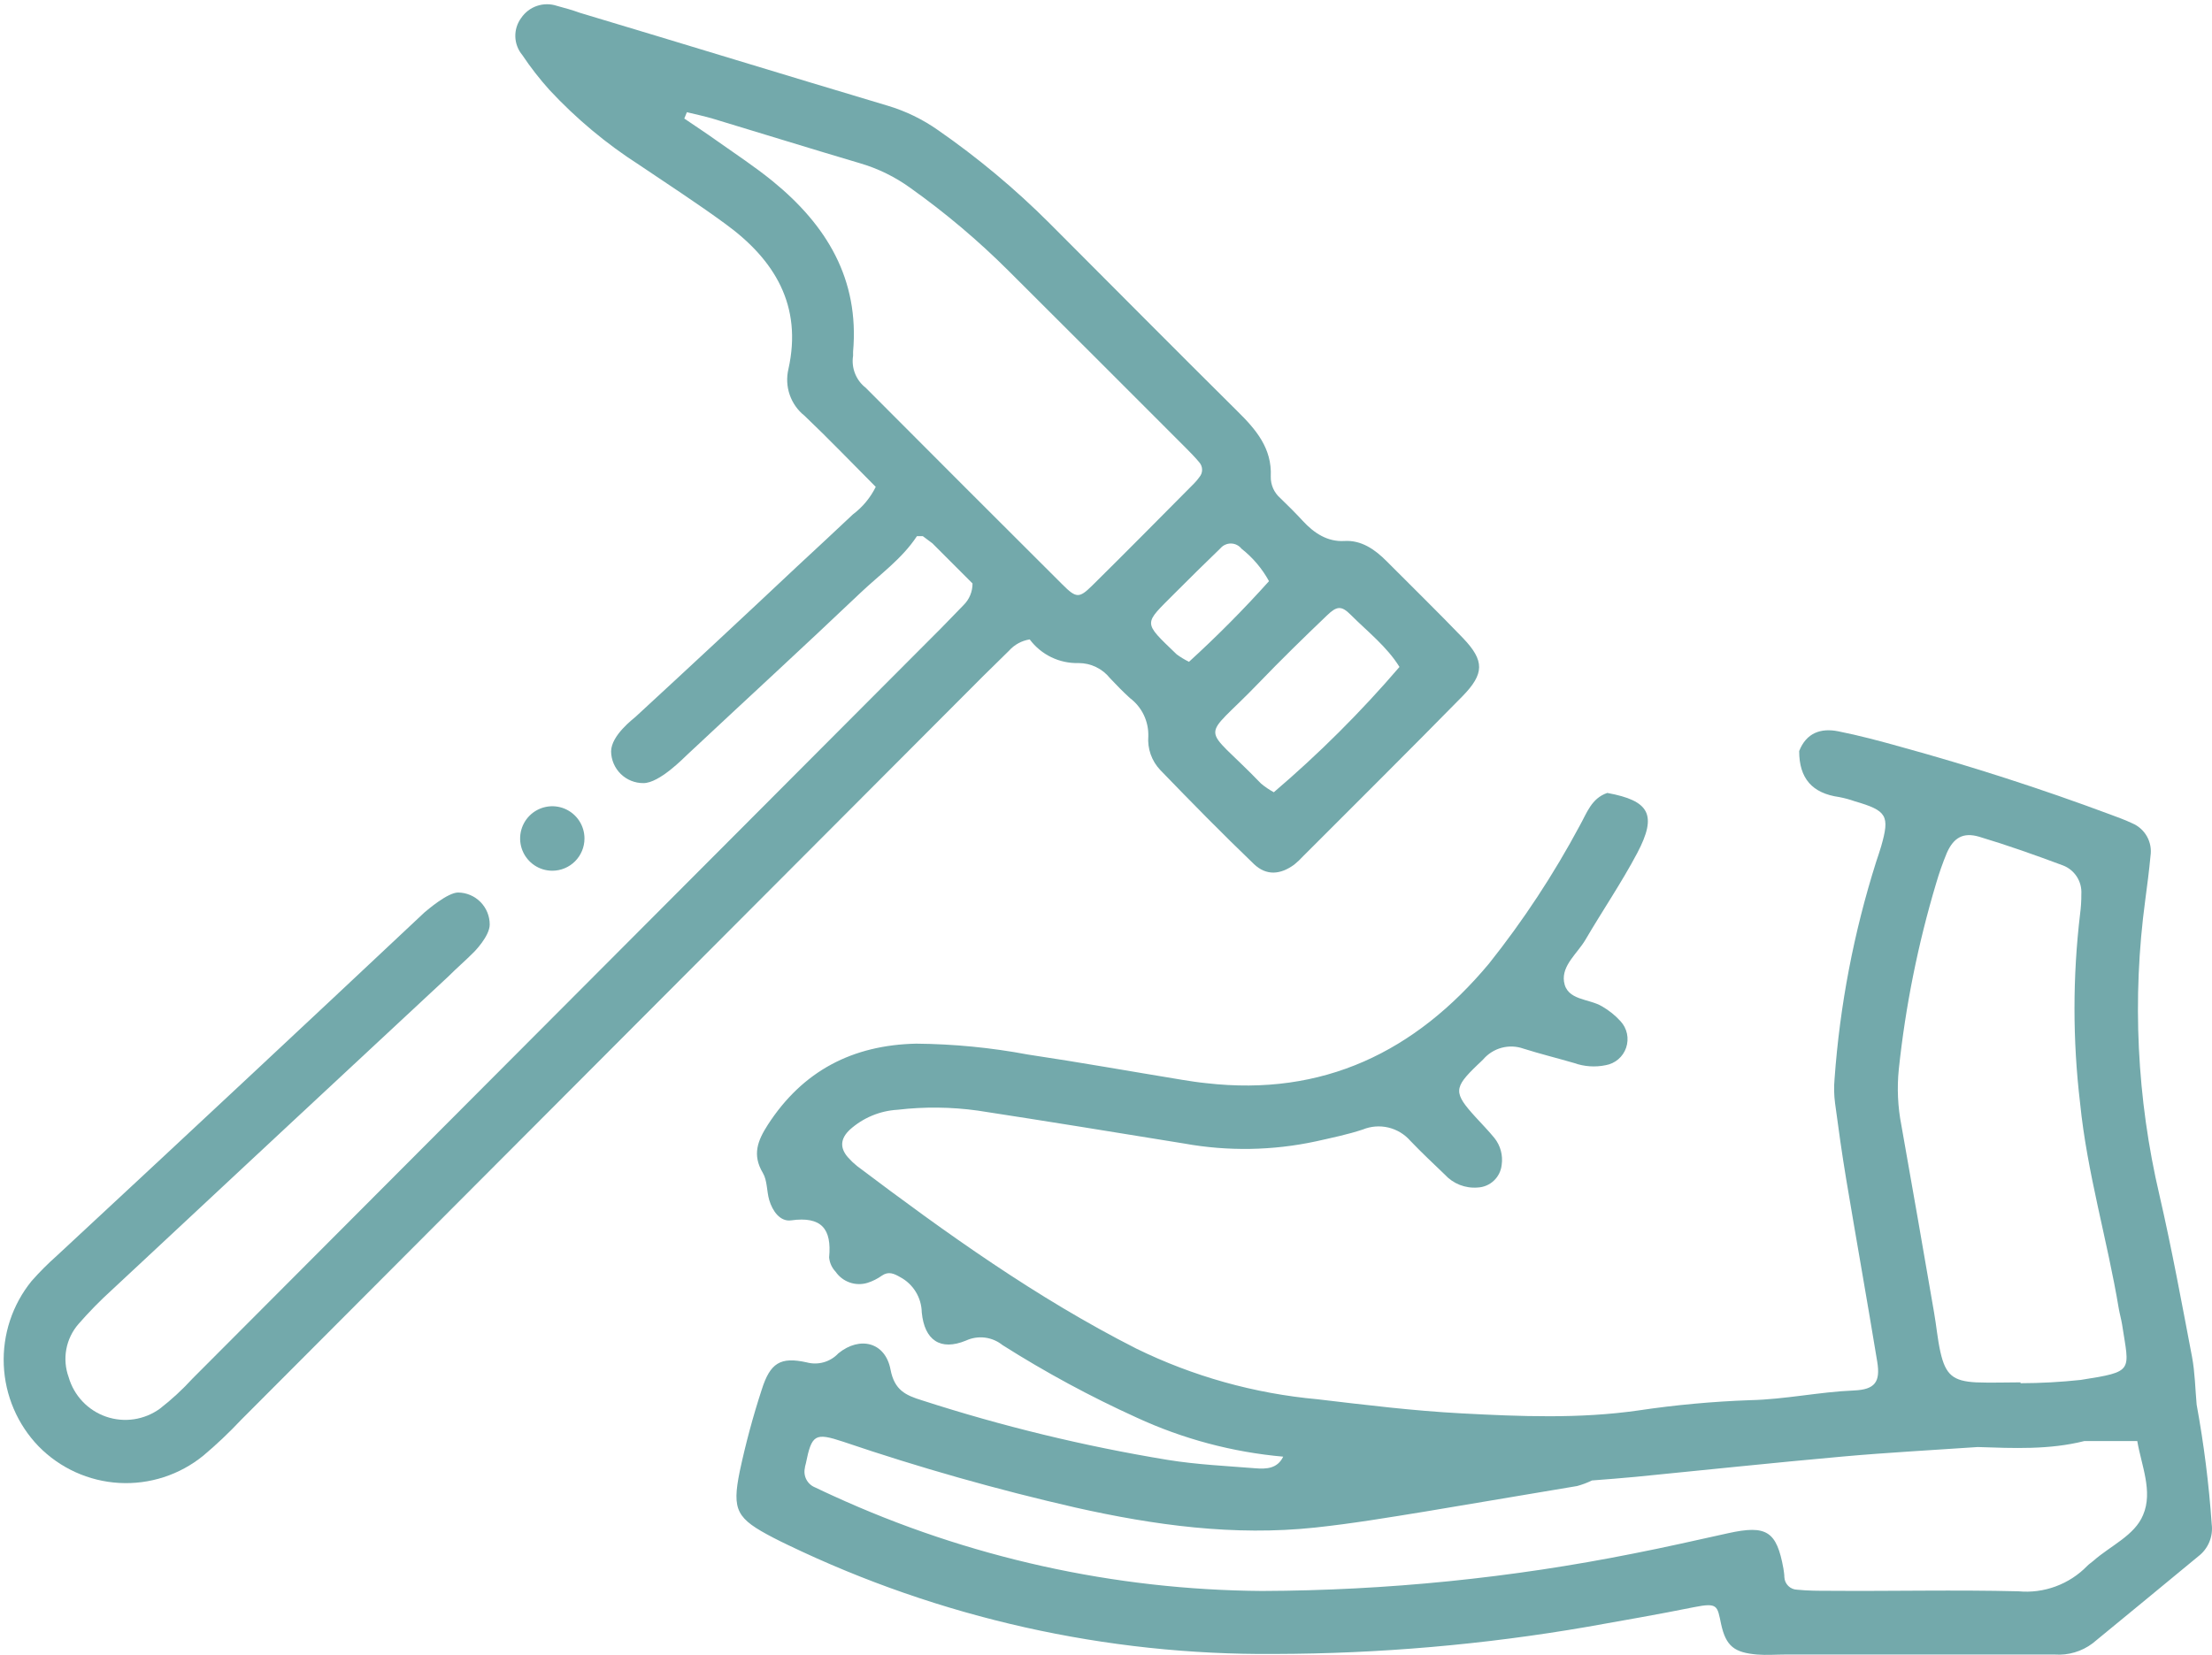 <svg width="151" height="113" viewBox="0 0 151 113" fill="none" xmlns="http://www.w3.org/2000/svg">
<path d="M99.875 43.575C98.15 41.782 96.39 40.064 94.648 38.312C93.843 37.505 92.923 36.871 91.773 36.94C90.623 37.009 89.703 36.404 88.933 35.568C88.438 35.032 87.921 34.513 87.392 34.006C87.184 33.824 87.019 33.599 86.907 33.346C86.796 33.093 86.742 32.818 86.748 32.542C86.84 30.599 85.725 29.313 84.448 28.057C80.153 23.797 75.898 19.502 71.626 15.225C69.287 12.889 66.745 10.767 64.031 8.884C62.983 8.147 61.824 7.584 60.598 7.218C53.589 5.125 46.597 2.975 39.594 0.877C39.071 0.686 38.542 0.542 38.013 0.398C37.573 0.252 37.098 0.254 36.659 0.402C36.22 0.551 35.842 0.839 35.581 1.223C35.307 1.592 35.165 2.043 35.178 2.504C35.192 2.964 35.36 3.406 35.655 3.759C36.215 4.596 36.834 5.391 37.507 6.14C39.325 8.094 41.38 9.812 43.625 11.253C45.597 12.585 47.598 13.882 49.518 15.288C52.876 17.732 54.791 20.863 53.819 25.209C53.683 25.79 53.714 26.397 53.91 26.961C54.105 27.524 54.456 28.02 54.923 28.391C56.585 29.971 58.166 31.625 59.782 33.245C59.417 33.985 58.883 34.629 58.223 35.124C56.964 36.317 55.688 37.493 54.417 38.675C50.743 42.134 47.08 45.541 43.383 48.948C43.251 49.074 41.716 50.21 41.716 51.317C41.726 51.895 41.964 52.446 42.377 52.85C42.791 53.254 43.346 53.477 43.923 53.473C45.022 53.473 46.684 51.743 46.948 51.501C50.864 47.835 54.848 44.18 58.741 40.479C60.057 39.228 61.564 38.174 62.593 36.611H62.996L63.651 37.101L66.388 39.84C66.39 40.115 66.337 40.389 66.231 40.643C66.125 40.898 65.969 41.128 65.773 41.321C65.255 41.846 64.755 42.382 64.238 42.901L13.133 94.142C12.453 94.886 11.71 95.571 10.914 96.189C10.391 96.568 9.784 96.816 9.145 96.911C8.506 97.006 7.854 96.946 7.243 96.735C6.633 96.524 6.082 96.169 5.637 95.7C5.192 95.23 4.866 94.66 4.687 94.038C4.465 93.429 4.409 92.772 4.526 92.134C4.644 91.496 4.93 90.902 5.354 90.412C6.074 89.586 6.842 88.802 7.654 88.066C15.293 80.933 22.943 73.805 30.601 66.68C31.176 66.103 31.791 65.579 32.361 65.002C32.361 65.002 33.43 63.93 33.43 63.129C33.43 62.553 33.204 62.001 32.8 61.592C32.396 61.183 31.848 60.95 31.274 60.944C30.555 60.944 29.175 62.137 28.974 62.304C20.637 70.14 12.273 77.953 3.882 85.743C3.272 86.284 2.696 86.861 2.157 87.472C0.845 89.087 0.17 91.127 0.258 93.207C0.346 95.287 1.191 97.263 2.634 98.76C4.093 100.249 6.053 101.141 8.131 101.259C10.21 101.377 12.258 100.714 13.875 99.399C14.784 98.634 15.648 97.816 16.462 96.949L67.118 46.163L68.878 44.434C69.246 44.02 69.746 43.747 70.292 43.661C70.678 44.178 71.183 44.595 71.763 44.876C72.344 45.157 72.983 45.294 73.627 45.276C74.039 45.275 74.446 45.367 74.817 45.546C75.188 45.724 75.515 45.985 75.772 46.307C76.209 46.774 76.657 47.23 77.129 47.662C77.532 47.964 77.858 48.359 78.077 48.813C78.296 49.268 78.403 49.769 78.388 50.273C78.355 50.694 78.41 51.116 78.551 51.514C78.692 51.911 78.914 52.274 79.204 52.579C81.303 54.753 83.419 56.908 85.598 59.001C86.443 59.808 87.403 59.733 88.352 59.036C88.57 58.859 88.773 58.667 88.962 58.459C92.59 54.828 96.229 51.213 99.823 47.553C101.341 46.002 101.347 45.12 99.875 43.575ZM74.547 39.995C73.667 40.86 73.466 40.854 72.523 39.909C68.111 35.512 63.703 31.102 59.298 26.679L59.103 26.483C58.775 26.23 58.521 25.893 58.369 25.507C58.216 25.122 58.17 24.702 58.235 24.292C58.235 24.206 58.235 24.108 58.235 24.016C58.672 19.052 56.424 15.369 52.732 12.36C51.525 11.38 50.22 10.521 48.949 9.622C48.213 9.097 47.46 8.601 46.712 8.094L46.89 7.662C47.5 7.811 48.109 7.938 48.707 8.117C52.036 9.12 55.36 10.158 58.695 11.143C59.933 11.504 61.1 12.075 62.145 12.832C64.534 14.532 66.778 16.427 68.855 18.499C72.879 22.511 76.904 26.533 80.929 30.564C81.251 30.887 81.573 31.216 81.866 31.567C81.99 31.707 82.06 31.887 82.061 32.074C82.062 32.26 81.995 32.441 81.872 32.582C81.766 32.731 81.649 32.872 81.521 33.003C79.21 35.332 76.893 37.678 74.547 39.995ZM81.153 45.183C80.863 45.041 80.586 44.873 80.326 44.682C77.968 42.411 78.06 42.664 80.205 40.497C81.228 39.465 82.269 38.45 83.315 37.436C83.405 37.331 83.517 37.248 83.643 37.193C83.768 37.137 83.905 37.11 84.042 37.113C84.18 37.116 84.315 37.15 84.438 37.212C84.56 37.274 84.668 37.362 84.753 37.47C85.521 38.073 86.159 38.826 86.627 39.684C84.896 41.614 83.069 43.455 81.153 45.201V45.183ZM86.944 54.09C86.642 53.925 86.357 53.732 86.093 53.513C81.958 49.224 81.924 50.804 85.931 46.63C87.45 45.051 89.019 43.517 90.589 42.019C91.262 41.367 91.578 41.35 92.21 41.984C93.36 43.137 94.671 44.146 95.534 45.541C92.897 48.616 90.025 51.48 86.944 54.107V54.09Z" fill="#73A9AB"/>
<path d="M39.899 57.254C39.899 56.819 39.77 56.393 39.529 56.031C39.287 55.669 38.944 55.387 38.543 55.22C38.142 55.053 37.7 55.01 37.274 55.095C36.848 55.18 36.456 55.389 36.149 55.697C35.842 56.005 35.633 56.398 35.548 56.825C35.463 57.252 35.507 57.695 35.673 58.097C35.839 58.499 36.121 58.843 36.482 59.085C36.843 59.327 37.268 59.456 37.702 59.456C38.285 59.456 38.843 59.224 39.255 58.812C39.667 58.398 39.899 57.838 39.899 57.254Z" fill="#73A9AB"/>
<path d="M150.981 104.082C150.791 101.342 150.447 98.615 149.952 95.914C149.854 94.824 149.837 93.718 149.636 92.645C148.934 88.962 148.256 85.272 147.416 81.623C145.867 75.014 145.537 68.176 146.445 61.447C146.577 60.45 146.709 59.453 146.801 58.45C146.872 57.992 146.788 57.524 146.563 57.12C146.338 56.716 145.985 56.398 145.559 56.219C145.065 55.983 144.547 55.798 144.036 55.608C139.34 53.859 134.571 52.32 129.73 50.99C128.327 50.598 126.913 50.218 125.481 49.935C124.302 49.699 123.308 50.039 122.819 51.284C122.819 53.152 123.704 54.167 125.55 54.426C125.912 54.494 126.267 54.591 126.614 54.714C128.816 55.354 129.017 55.694 128.413 57.798C128.31 58.15 128.189 58.496 128.074 58.847C126.55 63.661 125.596 68.637 125.234 73.674C125.185 74.223 125.196 74.776 125.268 75.323C125.498 77.052 125.74 78.781 126.027 80.511C126.723 84.673 127.465 88.823 128.149 92.991C128.373 94.369 127.988 94.882 126.568 94.945C124.187 95.043 121.859 95.556 119.467 95.608C116.908 95.699 114.357 95.934 111.825 96.312C107.8 96.888 103.776 96.721 99.751 96.508C96.473 96.335 93.202 95.931 89.93 95.545C85.634 95.156 81.444 93.984 77.568 92.086C70.754 88.627 64.579 84.2 58.502 79.617C58.285 79.442 58.083 79.249 57.898 79.041C57.323 78.395 57.352 77.755 58.019 77.133C58.919 76.325 60.067 75.847 61.273 75.778C63.095 75.564 64.936 75.583 66.753 75.836C71.45 76.556 76.148 77.323 80.84 78.084C83.82 78.622 86.877 78.572 89.838 77.934C90.907 77.692 91.989 77.473 93.029 77.127C93.582 76.901 94.192 76.854 94.773 76.991C95.354 77.129 95.878 77.444 96.272 77.894C97.031 78.689 97.836 79.444 98.624 80.2C98.906 80.51 99.255 80.752 99.645 80.906C100.035 81.059 100.454 81.122 100.872 81.087C101.285 81.069 101.678 80.902 101.979 80.617C102.28 80.333 102.468 79.949 102.511 79.537C102.558 79.216 102.538 78.888 102.454 78.575C102.37 78.262 102.223 77.969 102.022 77.715C101.619 77.219 101.165 76.758 100.734 76.285C99.21 74.614 99.222 74.285 100.855 72.717C100.987 72.59 101.125 72.469 101.251 72.337C101.583 71.951 102.022 71.675 102.513 71.544C103.003 71.414 103.521 71.435 104 71.605C105.15 71.968 106.3 72.25 107.45 72.585C108.143 72.832 108.891 72.884 109.612 72.734C109.93 72.679 110.227 72.539 110.473 72.328C110.718 72.118 110.903 71.845 111.007 71.538C111.111 71.232 111.131 70.903 111.065 70.586C110.998 70.269 110.848 69.975 110.629 69.737C110.262 69.332 109.833 68.988 109.359 68.716C108.462 68.175 106.955 68.325 106.765 67.028C106.604 65.909 107.691 65.096 108.243 64.145C109.393 62.179 110.698 60.266 111.768 58.242C113.142 55.631 112.607 54.674 109.721 54.144C108.634 54.507 108.318 55.533 107.835 56.386C106.06 59.703 103.989 62.851 101.648 65.794C96.606 71.835 90.31 74.879 82.346 73.962C81.771 73.905 81.259 73.824 80.719 73.737C77.206 73.161 73.693 72.533 70.174 72.008C67.657 71.535 65.104 71.287 62.544 71.264C58.22 71.357 54.81 73.103 52.418 76.799C51.717 77.888 51.337 78.851 52.074 80.09C52.384 80.609 52.332 81.329 52.51 81.941C52.729 82.684 53.246 83.433 54.005 83.33C56.075 83.041 56.788 83.906 56.599 85.86C56.632 86.226 56.788 86.57 57.041 86.835C57.276 87.177 57.614 87.436 58.007 87.573C58.398 87.71 58.824 87.718 59.22 87.596C59.57 87.484 59.899 87.319 60.198 87.106C60.658 86.788 61.032 86.967 61.446 87.204C61.884 87.436 62.252 87.782 62.512 88.206C62.772 88.63 62.914 89.116 62.923 89.613C63.107 91.516 64.194 92.259 65.942 91.538C66.344 91.352 66.79 91.282 67.23 91.336C67.67 91.39 68.086 91.566 68.432 91.844C71.367 93.705 74.427 95.36 77.591 96.796C80.748 98.255 84.133 99.158 87.596 99.465C87.205 100.283 86.446 100.318 85.716 100.26C83.709 100.099 81.691 100.007 79.701 99.684C74.015 98.749 68.407 97.388 62.923 95.614C61.825 95.274 61.06 94.928 60.79 93.516C60.439 91.654 58.709 91.21 57.231 92.409C56.96 92.7 56.614 92.91 56.233 93.019C55.851 93.128 55.447 93.13 55.063 93.026C53.264 92.628 52.574 93.072 51.999 94.888C51.401 96.72 50.9 98.583 50.498 100.468C49.952 103.154 50.285 103.696 52.798 105.005C53.126 105.172 53.453 105.339 53.787 105.495C64.148 110.483 75.51 113.028 87.003 112.937C94.157 112.921 101.297 112.302 108.347 111.086C110.779 110.654 113.211 110.233 115.637 109.743C117.282 109.415 117.224 109.651 117.489 110.896C117.822 112.424 118.409 112.844 119.95 112.977C120.588 113.029 121.232 112.977 121.87 112.977C126.087 112.977 130.303 112.977 134.52 112.977C136.446 112.977 138.366 112.977 140.27 112.977C141.191 113.041 142.106 112.771 142.845 112.216C145.253 110.241 147.658 108.26 150.061 106.273C150.393 106.021 150.653 105.686 150.814 105.301C150.976 104.917 151.033 104.496 150.981 104.082ZM129.621 73C130.077 68.702 130.93 64.457 132.168 60.318C132.374 59.613 132.617 58.92 132.898 58.242C133.358 57.199 134.014 56.813 135.106 57.135C137.032 57.712 138.93 58.386 140.816 59.09C141.208 59.237 141.543 59.507 141.771 59.86C141.999 60.213 142.107 60.63 142.081 61.05C142.084 61.506 142.055 61.963 141.994 62.416C141.486 66.699 141.486 71.028 141.994 75.311C142.472 80.09 143.857 84.667 144.639 89.371C144.703 89.734 144.806 90.086 144.864 90.449C145.352 93.648 145.72 93.648 142.04 94.225C140.675 94.372 139.303 94.447 137.929 94.45V94.392C136.917 94.392 135.911 94.432 134.905 94.392C133.324 94.311 132.812 93.879 132.461 92.323C132.26 91.429 132.185 90.507 132.024 89.602C131.288 85.353 130.558 81.105 129.799 76.856C129.549 75.587 129.489 74.287 129.621 73ZM146.295 103.448C145.72 104.849 144.064 105.547 142.903 106.578C142.765 106.699 142.604 106.797 142.477 106.93C141.874 107.55 141.14 108.026 140.329 108.325C139.519 108.625 138.652 108.739 137.791 108.659C133.491 108.55 129.167 108.659 124.883 108.625C124.153 108.625 123.417 108.625 122.687 108.55C122.458 108.546 122.239 108.454 122.075 108.293C121.912 108.132 121.816 107.915 121.807 107.685C121.807 107.501 121.772 107.316 121.744 107.109C121.284 104.555 120.594 104.111 117.966 104.693C115.821 105.166 113.677 105.656 111.521 106.077C103.167 107.749 94.671 108.606 86.153 108.636C76.045 108.565 66.068 106.351 56.874 102.14C56.455 101.955 56.047 101.753 55.638 101.563C55.381 101.46 55.17 101.267 55.043 101.021C54.917 100.774 54.883 100.49 54.948 100.22C54.948 100.128 54.989 100.041 55.006 99.949C55.414 97.949 55.621 97.799 57.576 98.45C62.778 100.217 68.067 101.716 73.422 102.941C78.81 104.151 84.238 104.895 89.769 104.307C92.311 104.036 94.846 103.61 97.37 103.2C100.82 102.624 104.23 102.047 107.657 101.471C108.007 101.377 108.348 101.249 108.674 101.09C109.669 101.01 110.67 100.941 111.659 100.843C116.362 100.381 121.059 99.88 125.769 99.459C128.845 99.182 131.927 99.021 135.008 98.808C137.452 98.888 139.89 99.004 142.293 98.398H145.899C146.175 100.047 146.985 101.846 146.295 103.448Z" fill="#73A9AB"/>
</svg>
